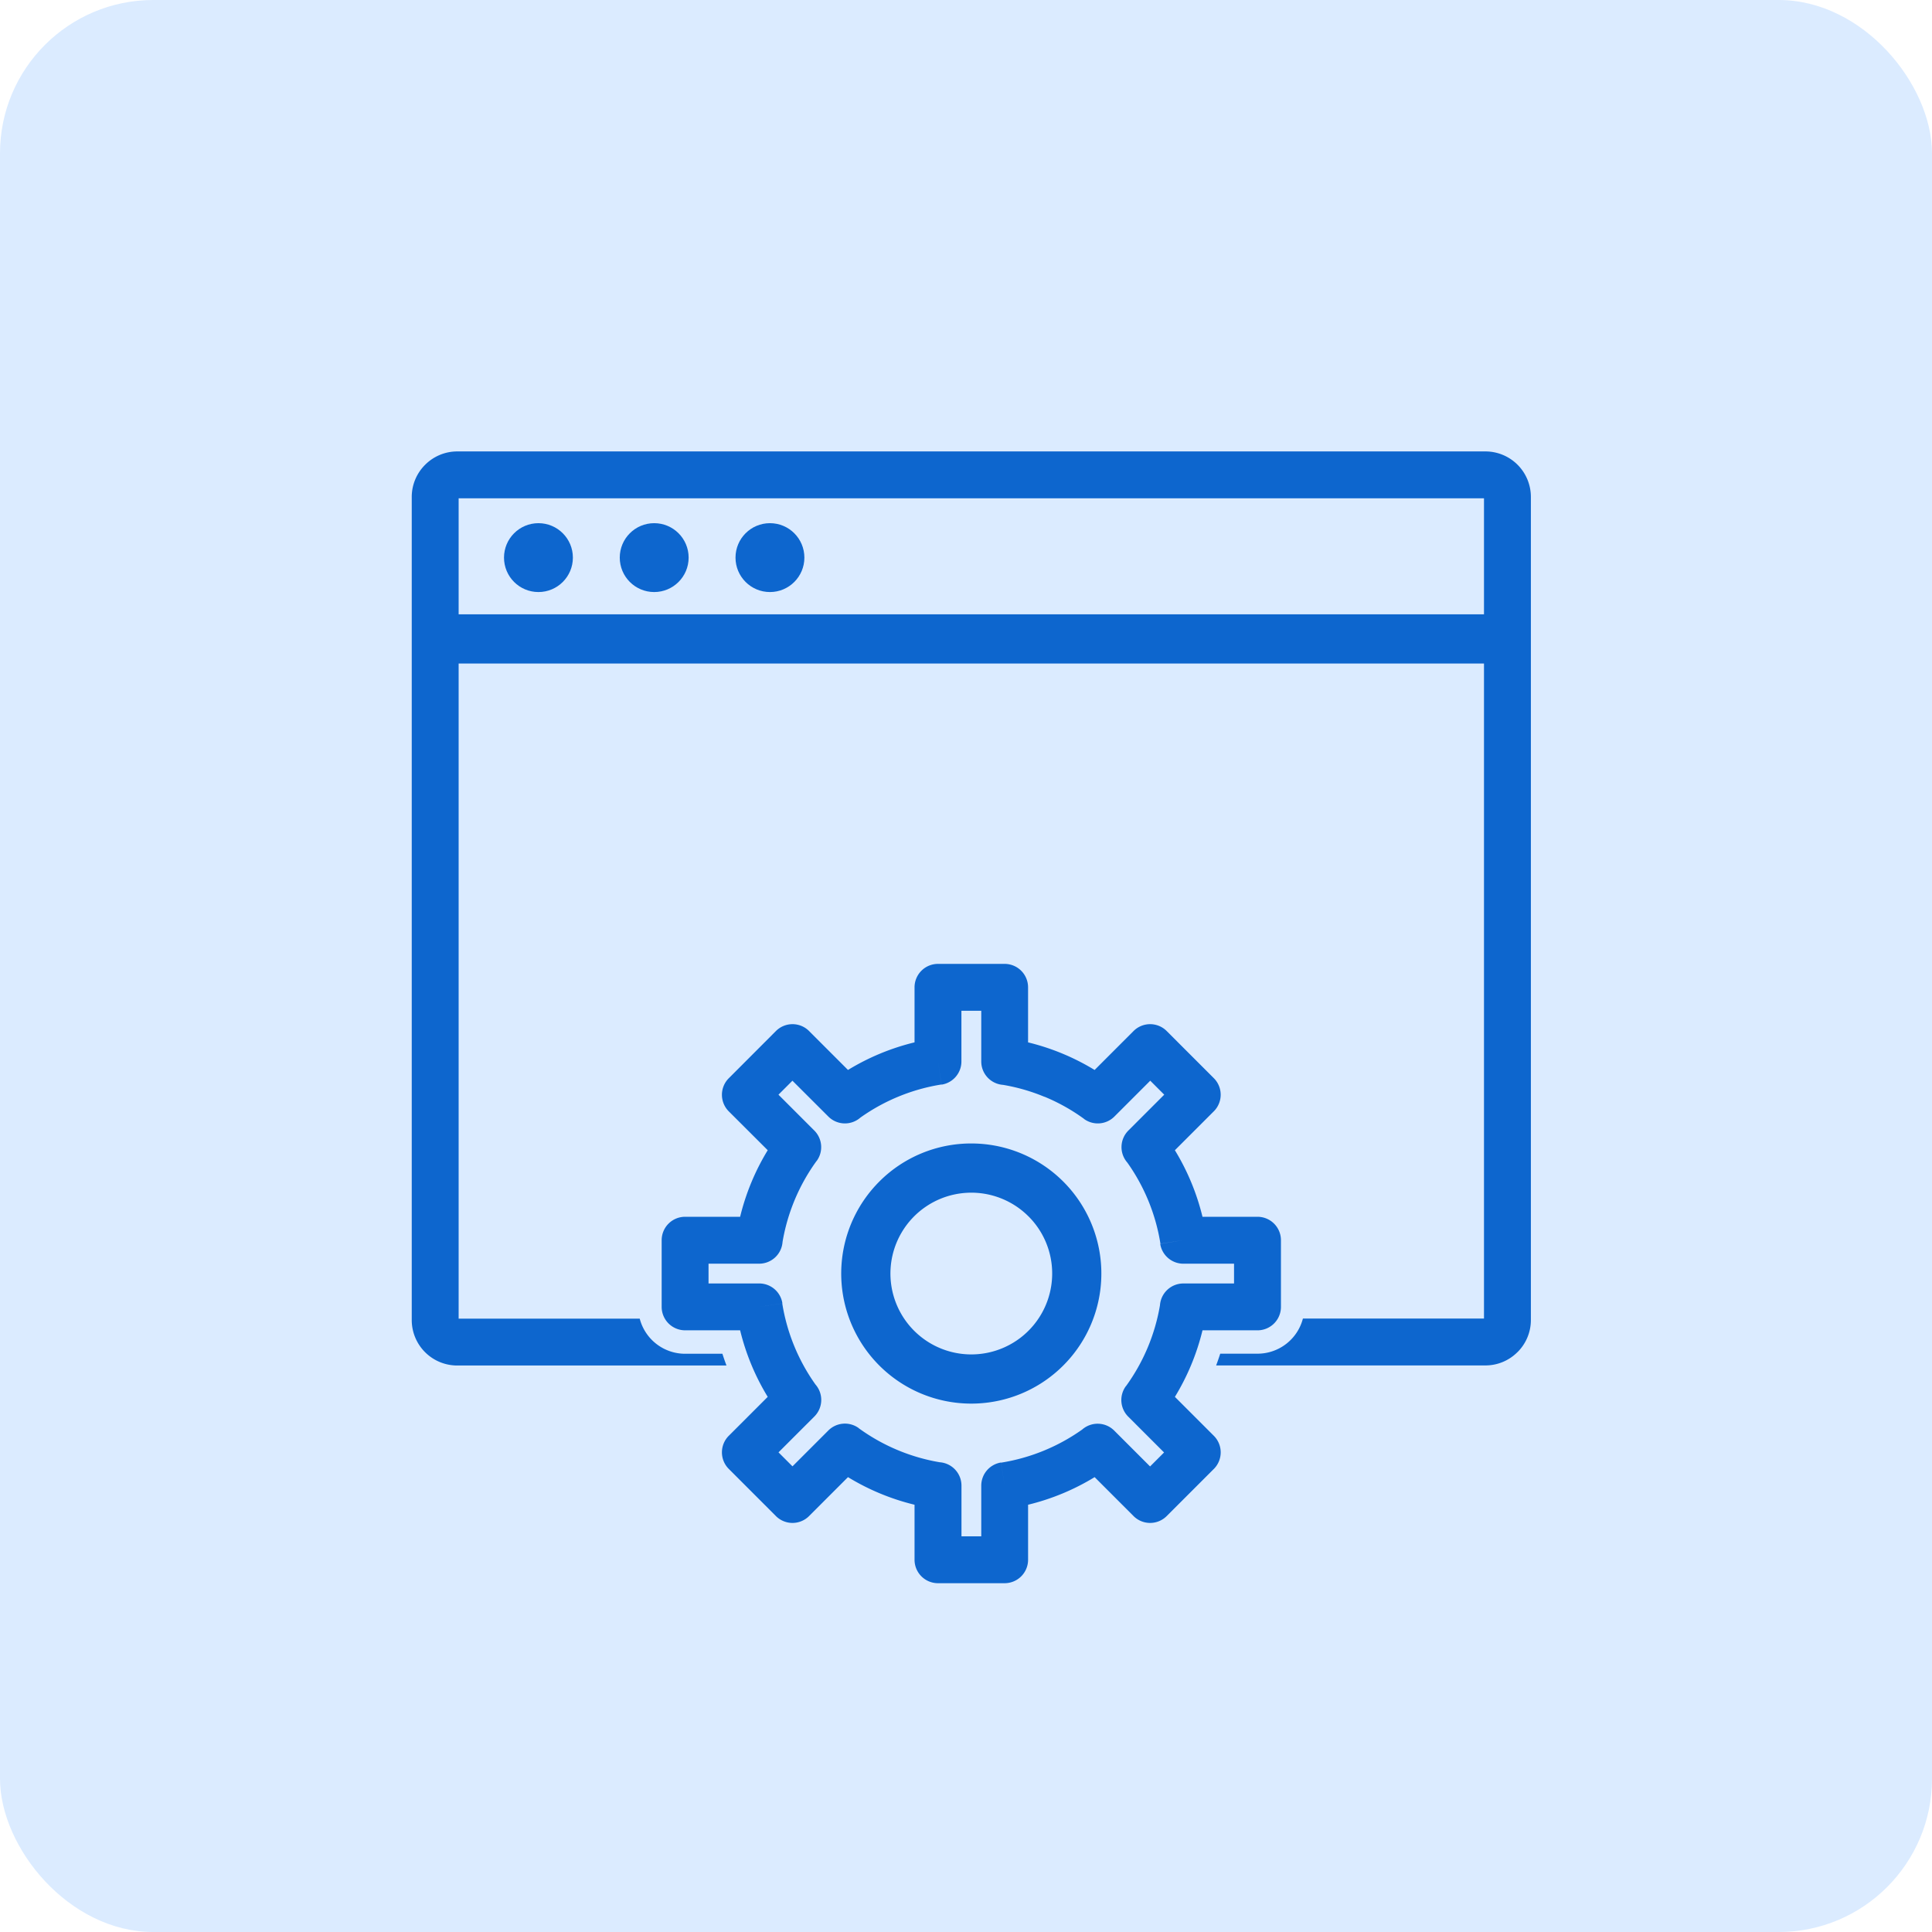 <svg xmlns="http://www.w3.org/2000/svg" width="126" height="126" viewBox="0 0 126 126">
  <g id="Group_1478" data-name="Group 1478" transform="translate(-688 -3767)">
    <rect id="Rectangle_526" data-name="Rectangle 526" width="126" height="126" rx="10" transform="translate(688 3767)" fill="#dbebff"/>
    <g id="_5708_-_Browser_Settings" data-name="5708 - Browser Settings" transform="translate(700 3782)">
      <g id="Layer_x0020_1" transform="translate(14.853 14.441)">
        <g id="_558166328">
          <path id="_558167216" d="M3.949.96H71.013a2.966,2.966,0,0,1,2.961,2.961v53.69a2.947,2.947,0,0,1-.869,2.087L73.1,59.7a2.947,2.947,0,0,1-2.087.869H53.448q.142-.38.266-.766h2.432a3.059,3.059,0,0,0,2.96-2.291h11.81V4.017H4.045v53.5h11.81a3.059,3.059,0,0,0,2.96,2.291h2.432q.124.386.266.766H3.949A2.966,2.966,0,0,1,.987,57.611V3.922a2.956,2.956,0,0,1,.869-2.087h0l0,0,0,0h0A2.956,2.956,0,0,1,3.949.96Z" transform="translate(-0.987 -0.96)" fill="#0d66ce"/>
          <path id="_558167384" d="M1.133,1.666H69.726V4.875H1.133Z" transform="translate(1.064 8.957)" fill="#0d66ce"/>
          <circle id="_558167192" cx="2.246" cy="2.246" r="2.246" transform="translate(6.017 4.679)" fill="#0d66ce"/>
          <circle id="_558167312" cx="2.246" cy="2.246" r="2.246" transform="translate(13.566 4.679)" fill="#0d66ce"/>
          <circle id="_558166088" cx="2.246" cy="2.246" r="2.246" transform="translate(21.115 4.679)" fill="#0d66ce"/>
          <path id="_558166232" d="M25.967,8.3a15.218,15.218,0,0,1,4.34,1.8L32.846,7.56h0a1.529,1.529,0,0,1,2.162,0l.008.009,3.065,3.065h0a1.529,1.529,0,0,1,0,2.162l-.009.008-2.53,2.53a15.213,15.213,0,0,1,1.8,4.34h3.588A1.529,1.529,0,0,1,42.459,21.2V25.55a1.529,1.529,0,0,1-1.529,1.529H37.343a15.213,15.213,0,0,1-1.8,4.34l2.539,2.539h0a1.529,1.529,0,0,1,0,2.162l-.009.008-3.065,3.065h0a1.529,1.529,0,0,1-2.162,0l-.008-.009-2.53-2.53a15.214,15.214,0,0,1-4.34,1.8v3.588a1.529,1.529,0,0,1-1.529,1.529H20.092a1.529,1.529,0,0,1-1.529-1.529V38.454a15.22,15.22,0,0,1-4.34-1.8l-2.539,2.539h0a1.529,1.529,0,0,1-2.162,0l-.008-.009L6.449,36.118h0a1.529,1.529,0,0,1,0-2.162l.009-.008,2.53-2.53a15.213,15.213,0,0,1-1.8-4.34H3.6A1.529,1.529,0,0,1,2.071,25.55V21.2A1.529,1.529,0,0,1,3.6,19.674H7.188a15.216,15.216,0,0,1,1.8-4.34L6.449,12.8h0a1.529,1.529,0,0,1,0-2.162l.009-.008L9.523,7.56h0a1.529,1.529,0,0,1,2.162,0l.008.009,2.53,2.53a15.216,15.216,0,0,1,4.34-1.8V4.71a1.529,1.529,0,0,1,1.529-1.529h4.347A1.529,1.529,0,0,1,25.967,4.71V8.3Zm1.067,3.549a12.371,12.371,0,0,0-2.7-.778,1.529,1.529,0,0,1-1.42-1.525V6.239H21.62V9.532a1.529,1.529,0,0,1-1.293,1.524l-.236-1.51.233,1.5a12.537,12.537,0,0,0-5.293,2.16,1.529,1.529,0,0,1-2.089-.068h0L10.6,10.8l-.912.912,2.321,2.321a1.529,1.529,0,0,1,.172,2l-.006,0a12.542,12.542,0,0,0-2.22,5.28,1.529,1.529,0,0,1-1.525,1.42H5.128v1.29H8.421a1.529,1.529,0,0,1,1.524,1.293l-1.51.236,1.5-.233A12.537,12.537,0,0,0,12.1,30.61,1.529,1.529,0,0,1,12.03,32.7h0L9.691,35.038l.912.912,2.321-2.321a1.529,1.529,0,0,1,2-.172l0,.006a12.541,12.541,0,0,0,5.28,2.22,1.529,1.529,0,0,1,1.42,1.525v3.306h1.29V37.22A1.529,1.529,0,0,1,24.2,35.7l.236,1.51-.233-1.5a12.537,12.537,0,0,0,5.293-2.16,1.529,1.529,0,0,1,2.089.068h0l2.339,2.339.912-.912-2.321-2.321a1.529,1.529,0,0,1-.172-2l.006,0a12.541,12.541,0,0,0,2.22-5.28,1.529,1.529,0,0,1,1.525-1.42H39.4v-1.29H36.109a1.529,1.529,0,0,1-1.524-1.293L36.1,21.2l-1.5.233a12.537,12.537,0,0,0-2.16-5.294,1.529,1.529,0,0,1,.068-2.089h0l2.339-2.339-.912-.912-2.321,2.321a1.529,1.529,0,0,1-2,.172l0-.006a12.467,12.467,0,0,0-2.576-1.442Z" transform="translate(14.228 30.24)" fill="#0d66ce"/>
          <path id="_558166352" d="M11.332,3.96a8.483,8.483,0,1,1-6,2.485A8.456,8.456,0,0,1,11.332,3.96Zm3.729,4.754a5.274,5.274,0,1,0,1.545,3.729A5.257,5.257,0,0,0,15.062,8.714Z" transform="translate(25.161 41.173)" fill="#0d66ce"/>
        </g>
      </g>
      <rect id="Rectangle_529" data-name="Rectangle 529" width="102.693" height="102.693" fill="none"/>
    </g>
  </g>
</svg>
